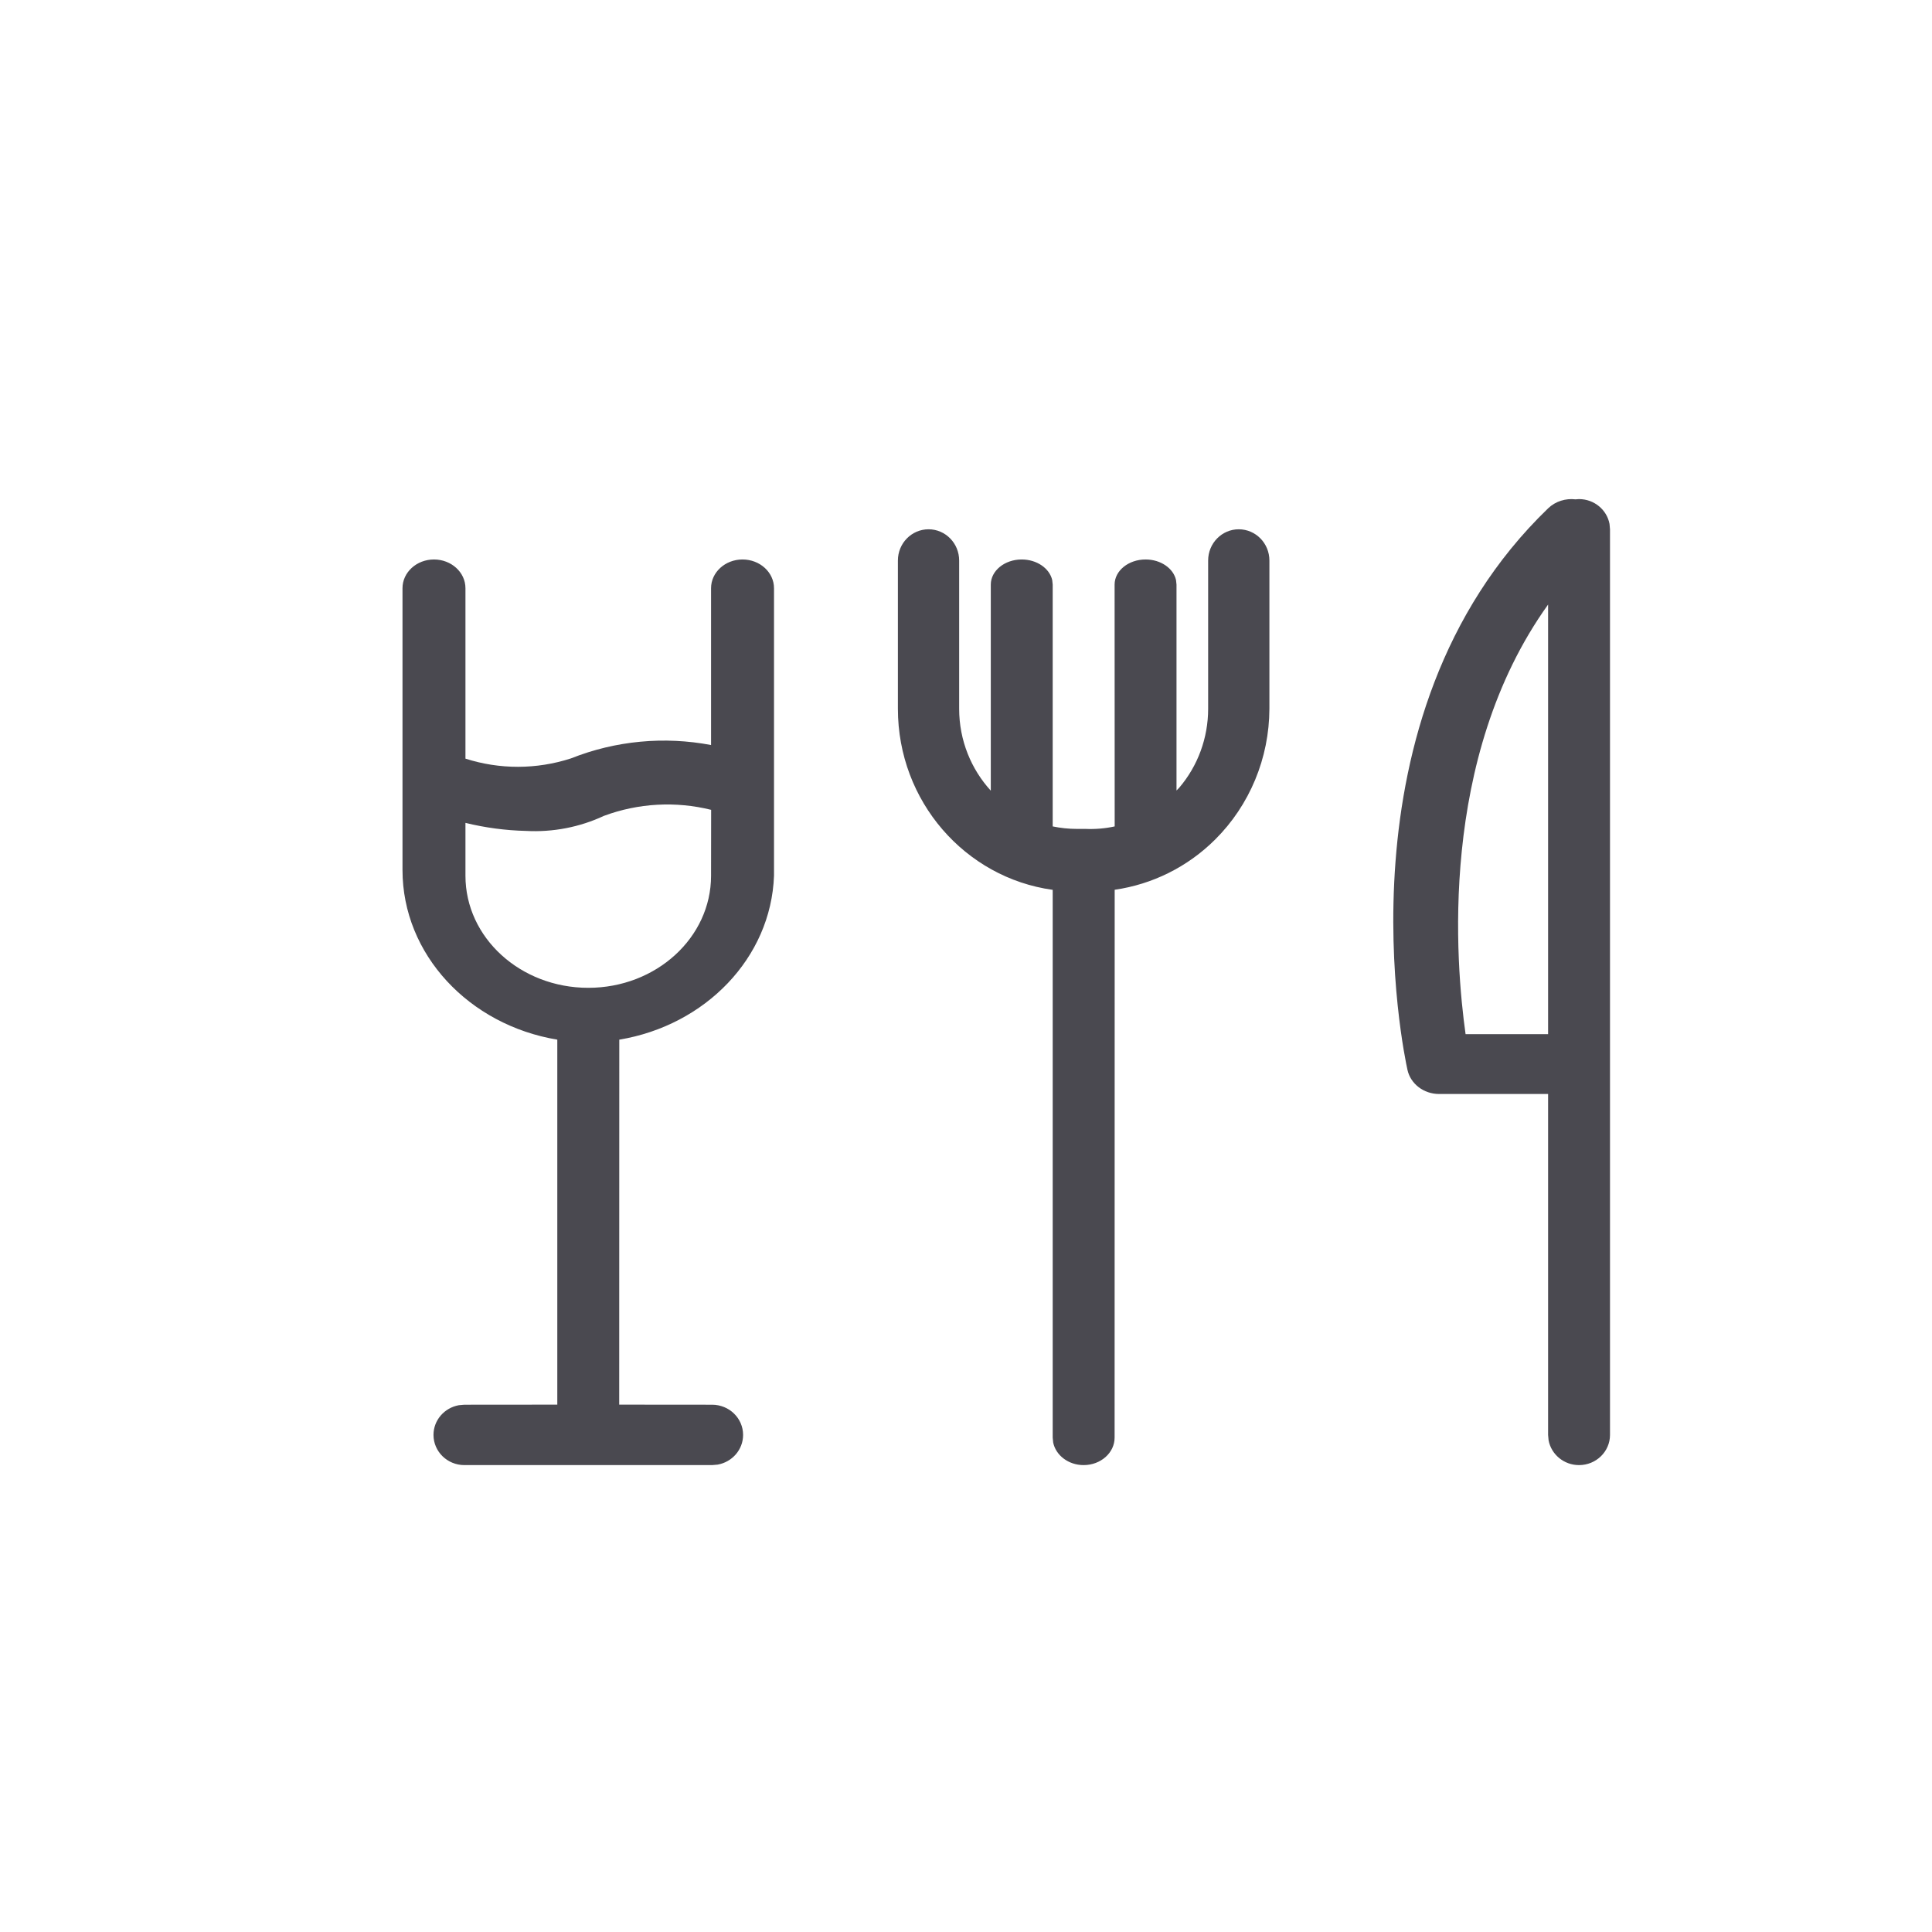 <svg width="24" height="24" viewBox="0 0 24 24" fill="none" xmlns="http://www.w3.org/2000/svg">
<path fill-rule="evenodd" clip-rule="evenodd" d="M19.615 6.2C19.804 6.2 19.961 6.333 19.994 6.508L20 6.575V17.825C20 18.032 19.828 18.2 19.615 18.2C19.427 18.2 19.27 18.067 19.237 17.892L19.231 17.825V13.59L17.877 13.59C17.686 13.59 17.522 13.464 17.484 13.29C17.444 13.109 16.545 8.905 19.232 6.314C19.324 6.226 19.45 6.189 19.571 6.203L19.615 6.2ZM9.224 6.95C9.44 6.95 9.615 7.11 9.615 7.307V10.879C9.578 11.9 8.761 12.738 7.693 12.915L7.692 17.449L8.846 17.45C9.059 17.45 9.231 17.618 9.231 17.825C9.231 18.009 9.095 18.162 8.915 18.194L8.846 18.2H5.769C5.557 18.2 5.385 18.032 5.385 17.825C5.385 17.641 5.521 17.488 5.7 17.456L5.769 17.45L6.923 17.449L6.923 12.915C5.827 12.733 5 11.857 5 10.807V7.307C5 7.11 5.175 6.95 5.391 6.95C5.607 6.95 5.782 7.11 5.782 7.307L5.782 9.424C6.206 9.56 6.665 9.56 7.093 9.421C7.648 9.2 8.253 9.145 8.833 9.255L8.833 7.307C8.833 7.11 9.008 6.95 9.224 6.95ZM15.388 6.575C15.599 6.575 15.769 6.749 15.769 6.963V8.805C15.767 9.417 15.524 10.003 15.094 10.43C14.752 10.77 14.314 10.986 13.847 11.053L13.846 17.859C13.846 18.047 13.674 18.2 13.461 18.2C13.273 18.2 13.116 18.079 13.083 17.92L13.077 17.859L13.077 11.054C11.99 10.904 11.154 9.954 11.154 8.805V6.963C11.154 6.749 11.324 6.575 11.535 6.575C11.745 6.575 11.915 6.749 11.915 6.963V8.805C11.915 9.198 12.065 9.556 12.308 9.822L12.308 7.262C12.308 7.09 12.48 6.95 12.692 6.95C12.881 6.95 13.038 7.061 13.071 7.206L13.077 7.262L13.077 10.266C13.174 10.286 13.275 10.297 13.378 10.297H13.484C13.607 10.302 13.729 10.292 13.847 10.266L13.846 7.262C13.846 7.09 14.018 6.95 14.231 6.95C14.42 6.95 14.577 7.061 14.609 7.206L14.615 7.262V9.82L14.649 9.785C14.88 9.514 15.008 9.167 15.008 8.805V6.963C15.008 6.749 15.178 6.575 15.388 6.575ZM19.231 7.51C17.861 9.421 18.084 11.977 18.206 12.847L19.231 12.847L19.231 7.51ZM7.502 10.135C7.2 10.276 6.867 10.34 6.534 10.322C6.279 10.316 6.027 10.282 5.782 10.222L5.782 10.879C5.782 11.648 6.465 12.271 7.308 12.271C8.15 12.271 8.833 11.648 8.833 10.879L8.834 10.06C8.394 9.951 7.93 9.976 7.502 10.135Z" fill="#4A4950"/>
</svg>
